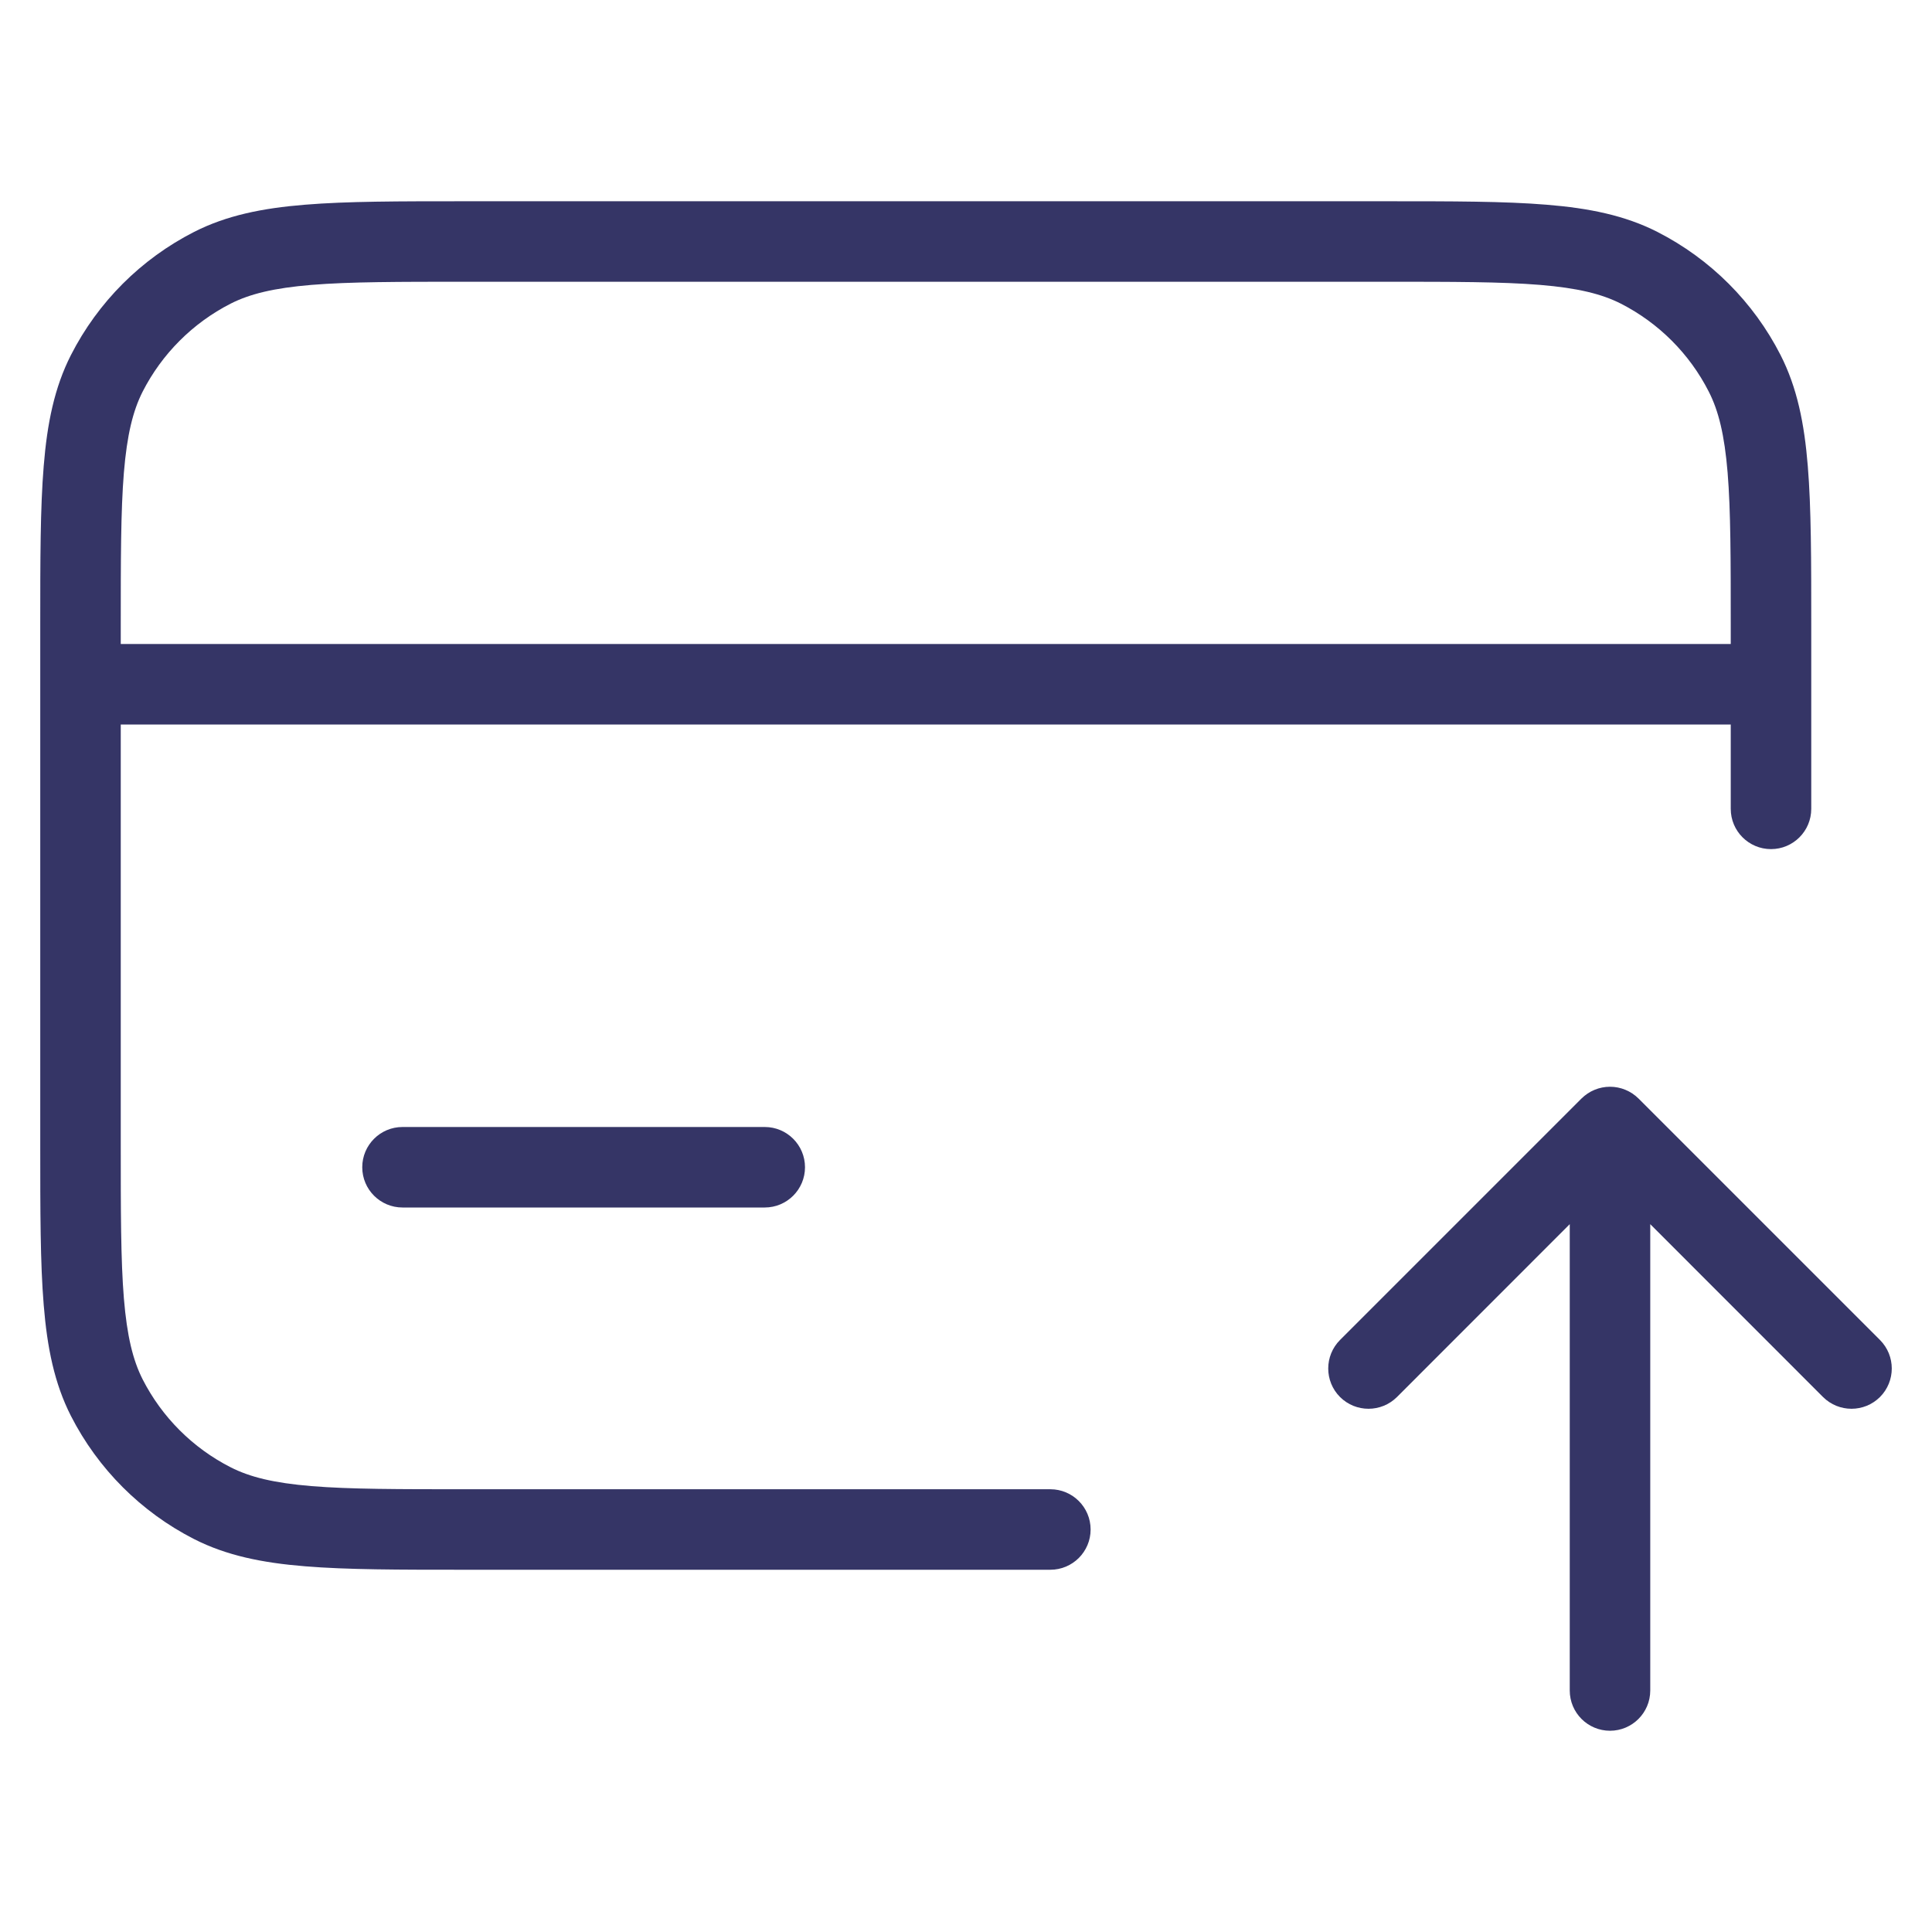 <svg width="24" height="24" viewBox="0 0 24 24" fill="none" xmlns="http://www.w3.org/2000/svg">
<path d="M20 21.5C19.724 21.5 19.5 21.276 19.5 21L19.5 15.207L17.354 17.354C17.158 17.549 16.842 17.549 16.646 17.354C16.451 17.158 16.451 16.842 16.646 16.646L19.646 13.646C19.74 13.553 19.867 13.5 20 13.5C20.133 13.5 20.26 13.553 20.354 13.646L23.354 16.646C23.549 16.842 23.549 17.158 23.354 17.354C23.158 17.549 22.842 17.549 22.646 17.354L20.5 15.207L20.5 21C20.5 21.276 20.276 21.5 20 21.5Z" fill="#353566"/>
<path fill-rule="evenodd" clip-rule="evenodd" d="M5.778 2.5L17.222 2.5C18.044 2.5 18.691 2.5 19.211 2.543C19.742 2.586 20.186 2.676 20.589 2.881C21.247 3.217 21.783 3.752 22.119 4.411C22.324 4.814 22.414 5.258 22.457 5.789C22.5 6.31 22.5 6.957 22.5 7.778V10.048C22.5 10.324 22.276 10.548 22 10.548C21.724 10.548 21.5 10.324 21.5 10.048V9L1.5 9L1.5 14.2C1.5 15.048 1.5 15.655 1.539 16.13C1.578 16.599 1.651 16.896 1.772 17.135C2.012 17.605 2.395 17.988 2.865 18.227C3.104 18.349 3.401 18.422 3.87 18.461C4.345 18.5 4.952 18.5 5.8 18.5H13.048C13.324 18.5 13.548 18.724 13.548 19C13.548 19.276 13.324 19.5 13.048 19.5H5.778C4.957 19.5 4.31 19.5 3.789 19.457C3.258 19.414 2.814 19.324 2.411 19.119C1.752 18.783 1.217 18.247 0.881 17.589C0.676 17.186 0.586 16.742 0.543 16.211C0.5 15.691 0.5 15.043 0.5 14.222L0.5 7.778C0.5 6.957 0.5 6.31 0.543 5.789C0.586 5.258 0.676 4.814 0.881 4.411C1.217 3.752 1.752 3.217 2.411 2.881C2.814 2.676 3.258 2.586 3.789 2.543C4.31 2.5 4.957 2.5 5.778 2.5ZM1.5 8L21.5 8V7.8C21.5 6.952 21.5 6.346 21.461 5.87C21.422 5.401 21.349 5.104 21.227 4.865C20.988 4.395 20.605 4.012 20.135 3.772C19.896 3.651 19.599 3.578 19.13 3.539C18.654 3.5 18.048 3.5 17.2 3.5L5.8 3.5C4.952 3.5 4.346 3.5 3.87 3.539C3.401 3.578 3.104 3.651 2.865 3.772C2.395 4.012 2.012 4.395 1.772 4.865C1.651 5.104 1.578 5.401 1.539 5.87C1.5 6.346 1.5 6.952 1.5 7.8L1.5 8Z" fill="#353566"/>
<path d="M4.5 14.5C4.5 14.224 4.724 14 5 14H9.5C9.776 14 10 14.224 10 14.5C10 14.776 9.776 15 9.5 15H5C4.724 15 4.5 14.776 4.5 14.5Z" fill="#353566"/>
</svg>
